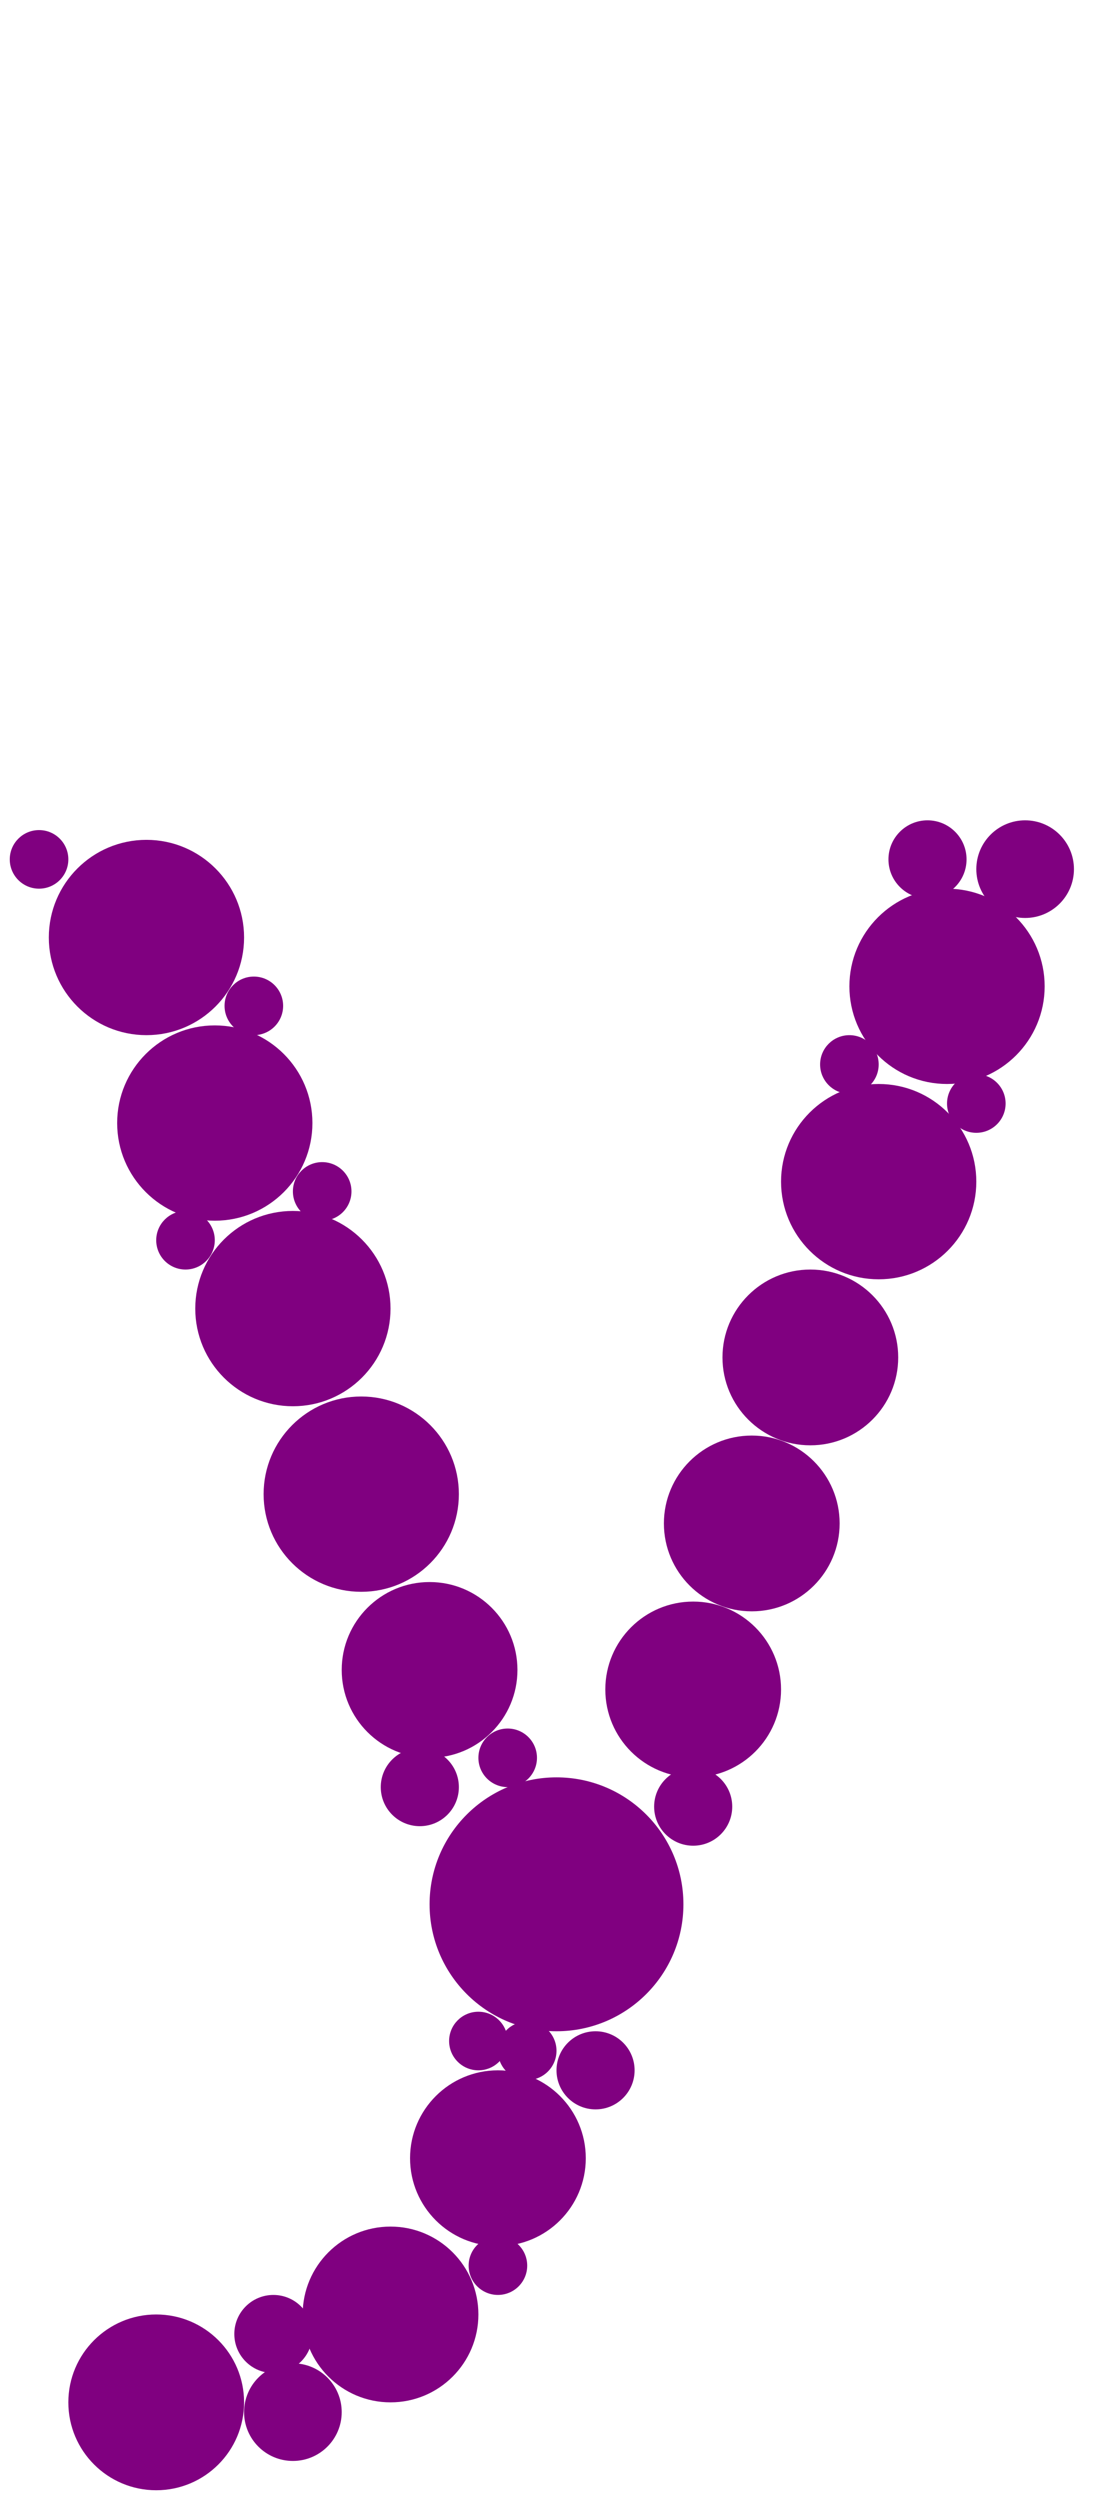 <?xml version="1.0"?>
<svg width="114" height="256">
  <circle cx="57" cy="195" r="13" fill="#800080" />
  <circle cx="15" cy="96" r="10" fill="#800080" />
  <circle cx="22" cy="115" r="10" fill="#800080" />
  <circle cx="30" cy="134" r="10" fill="#800080" />
  <circle cx="37" cy="153" r="10" fill="#800080" />
  <circle cx="90" cy="121" r="10" fill="#800080" />
  <circle cx="97" cy="101" r="10" fill="#800080" />
  <circle cx="40" cy="237" r="9" fill="#800080" />
  <circle cx="16" cy="246" r="9" fill="#800080" />
  <circle cx="44" cy="171" r="9" fill="#800080" />
  <circle cx="51" cy="221" r="9" fill="#800080" />
  <circle cx="71" cy="173" r="9" fill="#800080" />
  <circle cx="77" cy="156" r="9" fill="#800080" />
  <circle cx="83" cy="139" r="9" fill="#800080" />
  <circle cx="30" cy="247" r="5" fill="#800080" />
  <circle cx="105" cy="89" r="5" fill="#800080" />
  <circle cx="61" cy="212" r="4" fill="#800080" />
  <circle cx="28" cy="239" r="4" fill="#800080" />
  <circle cx="43" cy="183" r="4" fill="#800080" />
  <circle cx="71" cy="185" r="4" fill="#800080" />
  <circle cx="95" cy="88" r="4" fill="#800080" />
  <circle cx="4" cy="88" r="3" fill="#800080" />
  <circle cx="19" cy="127" r="3" fill="#800080" />
  <circle cx="26" cy="103" r="3" fill="#800080" />
  <circle cx="33" cy="122" r="3" fill="#800080" />
  <circle cx="49" cy="209" r="3" fill="#800080" />
  <circle cx="51" cy="232" r="3" fill="#800080" />
  <circle cx="52" cy="180" r="3" fill="#800080" />
  <circle cx="54" cy="210" r="3" fill="#800080" />
  <circle cx="87" cy="109" r="3" fill="#800080" />
  <circle cx="100" cy="113" r="3" fill="#800080" />
</svg>
